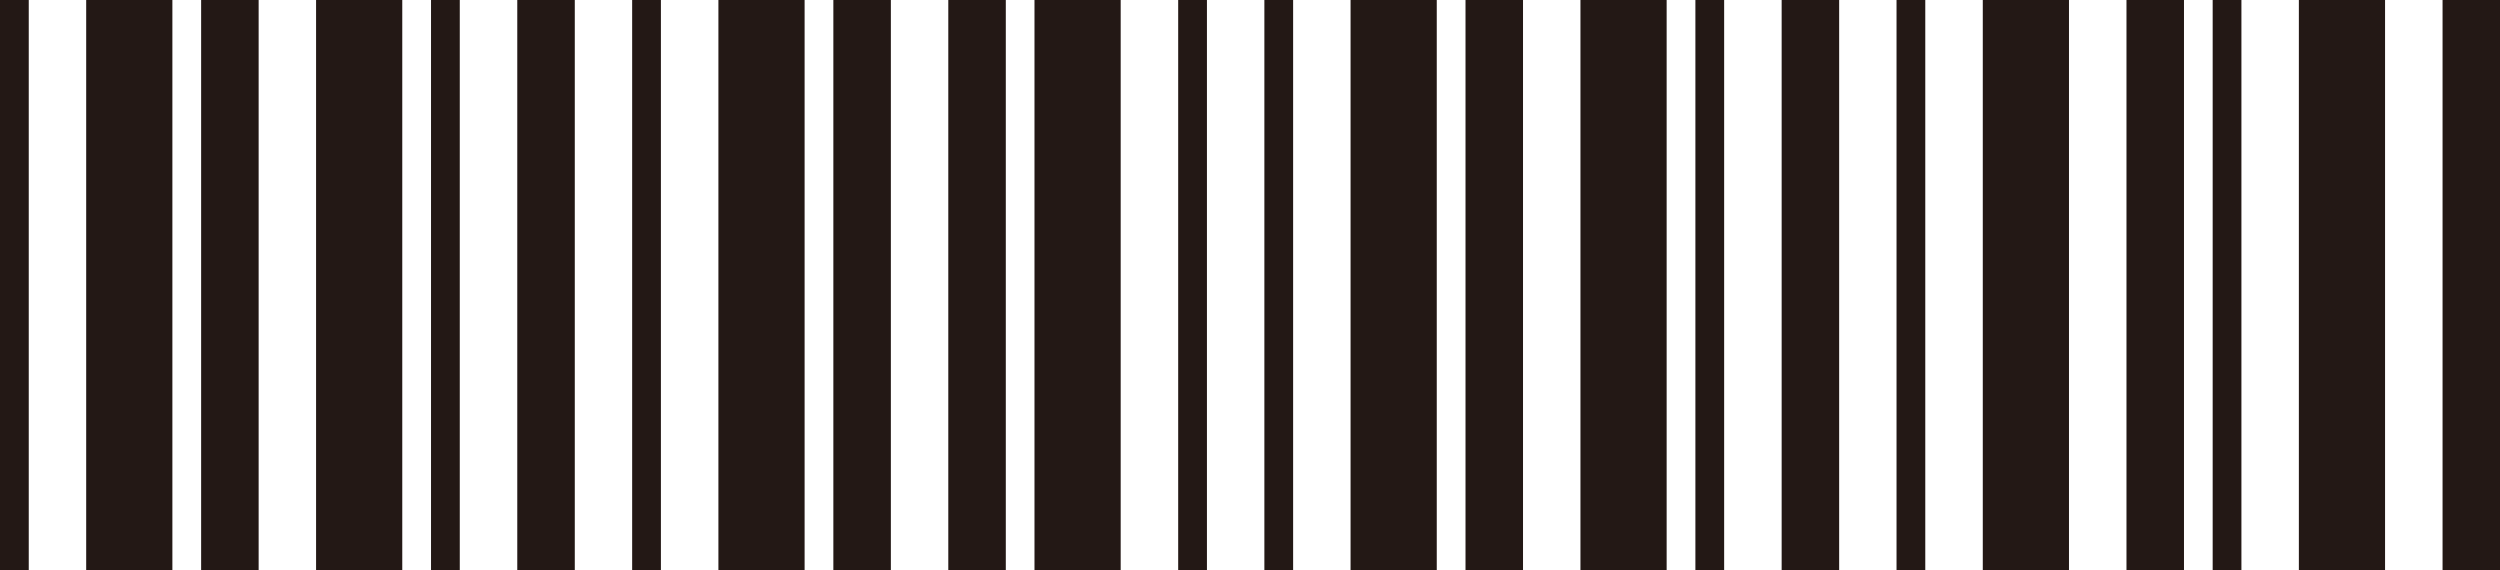 <?xml version="1.0" encoding="UTF-8"?>
<svg id="_圖層_2" data-name="圖層 2" xmlns="http://www.w3.org/2000/svg" viewBox="0 0 401.72 91.67">
  <defs>
    <style>
      .cls-1 {
        fill: #231815;
      }
    </style>
  </defs>
  <g id="_圖層_1-2" data-name="圖層 1">
    <g>
      <path class="cls-1" d="M0,91.67V0h4.62v91.67H0ZM13.85,91.67V0h13.85v91.67h-13.85ZM32.32,91.67V0h9.24v91.67h-9.24Z"/>
      <path class="cls-1" d="M50.79,91.67V0h13.85v91.67h-13.85ZM69.26,91.67V0h4.62v91.67h-4.62ZM83.12,91.67V0h9.24v91.67h-9.24Z"/>
      <path class="cls-1" d="M101.58,91.67V0h4.62v91.67h-4.62ZM115.44,91.67V0h13.85v91.67h-13.85ZM133.91,91.67V0h9.24v91.67h-9.24Z"/>
      <path class="cls-1" d="M152.38,91.67V0h9.24v91.67h-9.24ZM166.23,91.67V0h13.85v91.67h-13.85ZM189.32,91.67V0h4.62v91.67h-4.62Z"/>
      <path class="cls-1" d="M203.17,91.67V0h4.62v91.67h-4.62ZM217.02,91.67V0h13.85v91.67h-13.85ZM235.49,91.67V0h9.24v91.67h-9.24Z"/>
      <path class="cls-1" d="M253.96,91.67V0h13.85v91.67h-13.85ZM272.43,91.67V0h4.62v91.67h-4.62ZM286.29,91.67V0h9.24v91.67h-9.24Z"/>
      <path class="cls-1" d="M304.75,91.67V0h4.62v91.67h-4.62ZM318.61,91.67V0h13.85v91.67h-13.85ZM341.7,91.67V0h9.24v91.67h-9.24Z"/>
      <path class="cls-1" d="M355.55,91.67V0h4.62v91.67h-4.62ZM369.4,91.67V0h13.85v91.67h-13.85ZM392.49,91.67V0h9.24v91.67h-9.24Z"/>
    </g>
  </g>
</svg>
